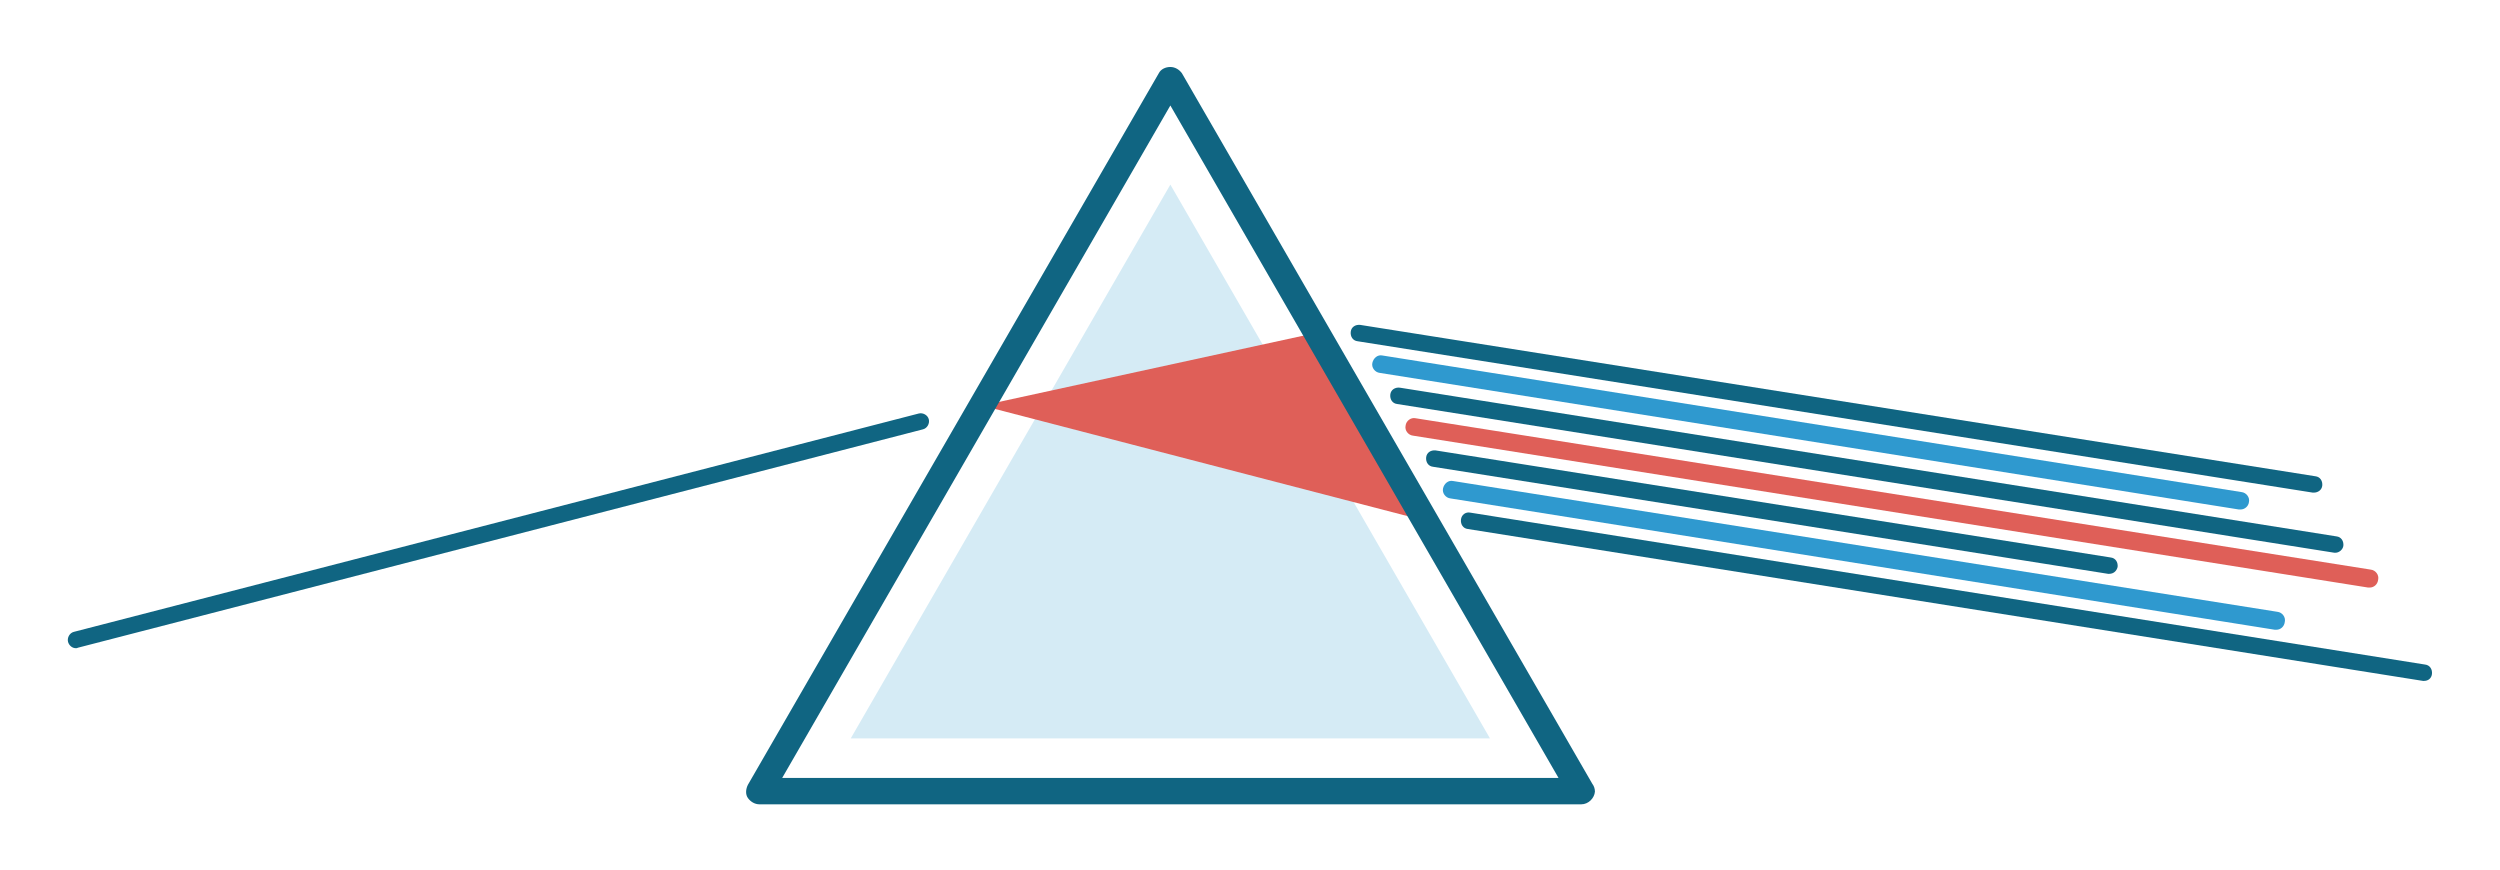 <?xml version="1.0" encoding="utf-8"?>
<!-- Generator: Adobe Illustrator 18.0.0, SVG Export Plug-In . SVG Version: 6.00 Build 0)  -->
<!DOCTYPE svg PUBLIC "-//W3C//DTD SVG 1.1//EN" "http://www.w3.org/Graphics/SVG/1.1/DTD/svg11.dtd">
<svg version="1.1" id="Layer_1" xmlns="http://www.w3.org/2000/svg" xmlns:xlink="http://www.w3.org/1999/xlink" x="0px" y="0px"
	 viewBox="0 0 474 165" enable-background="new 0 0 474 165" xml:space="preserve">
<g>
	<polygon fill="#D5EBF5" points="161.3,140 221.9,35 282.5,140 	"/>
	<g>
		<g>
			<polygon fill="#DF5F58" points="249.6,63.1 186.2,76.9 270.5,98.8 			"/>
			<path fill="#106582" d="M14.4,122.9c-0.7,0-1.3-0.5-1.5-1.2c-0.2-0.8,0.3-1.7,1.1-1.9l160.2-41.4c0.8-0.2,1.7,0.3,1.9,1.1
				c0.2,0.8-0.3,1.7-1.1,1.9L14.8,122.8C14.6,122.9,14.5,122.9,14.4,122.9z"/>
			<path fill="#106582" d="M438.7,93.4c-0.1,0-0.2,0-0.2,0L257.4,64.7c-0.9-0.1-1.4-0.9-1.3-1.8c0.1-0.9,0.9-1.4,1.8-1.3L439,90.3
				c0.9,0.1,1.4,0.9,1.3,1.8C440.2,92.9,439.5,93.4,438.7,93.4z"/>
			<path fill="#2F99CF" d="M424.8,96.6c-0.1,0-0.2,0-0.3,0L261.6,70.7c-0.9-0.1-1.6-1-1.4-1.9s1-1.6,1.9-1.4l162.9,25.9
				c0.9,0.1,1.6,1,1.4,1.9C426.3,96,425.6,96.6,424.8,96.6z"/>
			<path fill="#106582" d="M442.8,104.8c-0.1,0-0.2,0-0.2,0L264.9,76.6c-0.9-0.1-1.4-0.9-1.3-1.8c0.1-0.9,0.9-1.4,1.8-1.3L443,101.7
				c0.9,0.1,1.4,0.9,1.3,1.8C444.2,104.2,443.5,104.8,442.8,104.8z"/>
			<path fill="#DF5F58" d="M449.3,111.4c-0.1,0-0.2,0-0.3,0L267.9,82.6c-0.9-0.1-1.6-1-1.4-1.9c0.1-0.9,1-1.6,1.9-1.4L449.5,108
				c0.9,0.1,1.6,1,1.4,1.9C450.8,110.8,450.1,111.4,449.3,111.4z"/>
			<path fill="#106582" d="M399.9,108.8c-0.1,0-0.2,0-0.2,0l-128-20.3c-0.9-0.1-1.4-0.9-1.3-1.8c0.1-0.9,0.9-1.4,1.8-1.3l128,20.3
				c0.9,0.1,1.4,0.9,1.3,1.8C401.3,108.3,400.7,108.8,399.9,108.8z"/>
			<path fill="#2F99CF" d="M431.6,119.4c-0.1,0-0.2,0-0.3,0L275,94.5c-0.9-0.1-1.6-1-1.4-1.9s1-1.6,1.9-1.4L431.8,116
				c0.9,0.1,1.6,1,1.4,1.9C433.1,118.8,432.4,119.4,431.6,119.4z"/>
			<path fill="#106582" d="M459.6,129.1c-0.1,0-0.2,0-0.2,0l-181.1-28.8c-0.9-0.1-1.4-0.9-1.3-1.8c0.1-0.9,0.9-1.5,1.8-1.3
				L459.8,126c0.9,0.1,1.4,0.9,1.3,1.8C461,128.6,460.4,129.1,459.6,129.1z"/>
			<path fill="#106582" d="M299.8,152.5C299.8,152.5,299.8,152.5,299.8,152.5H144c-0.9,0-1.7-0.5-2.2-1.2s-0.4-1.7,0-2.5l77.9-134.9
				c0.4-0.8,1.3-1.2,2.2-1.2s1.7,0.5,2.2,1.2l77.8,134.7c0.3,0.4,0.5,0.9,0.5,1.5C302.3,151.3,301.2,152.5,299.8,152.5z
				 M148.3,147.5h147.2L221.9,20L148.3,147.5z"/>
		</g>
	</g>
</g>
</svg>
